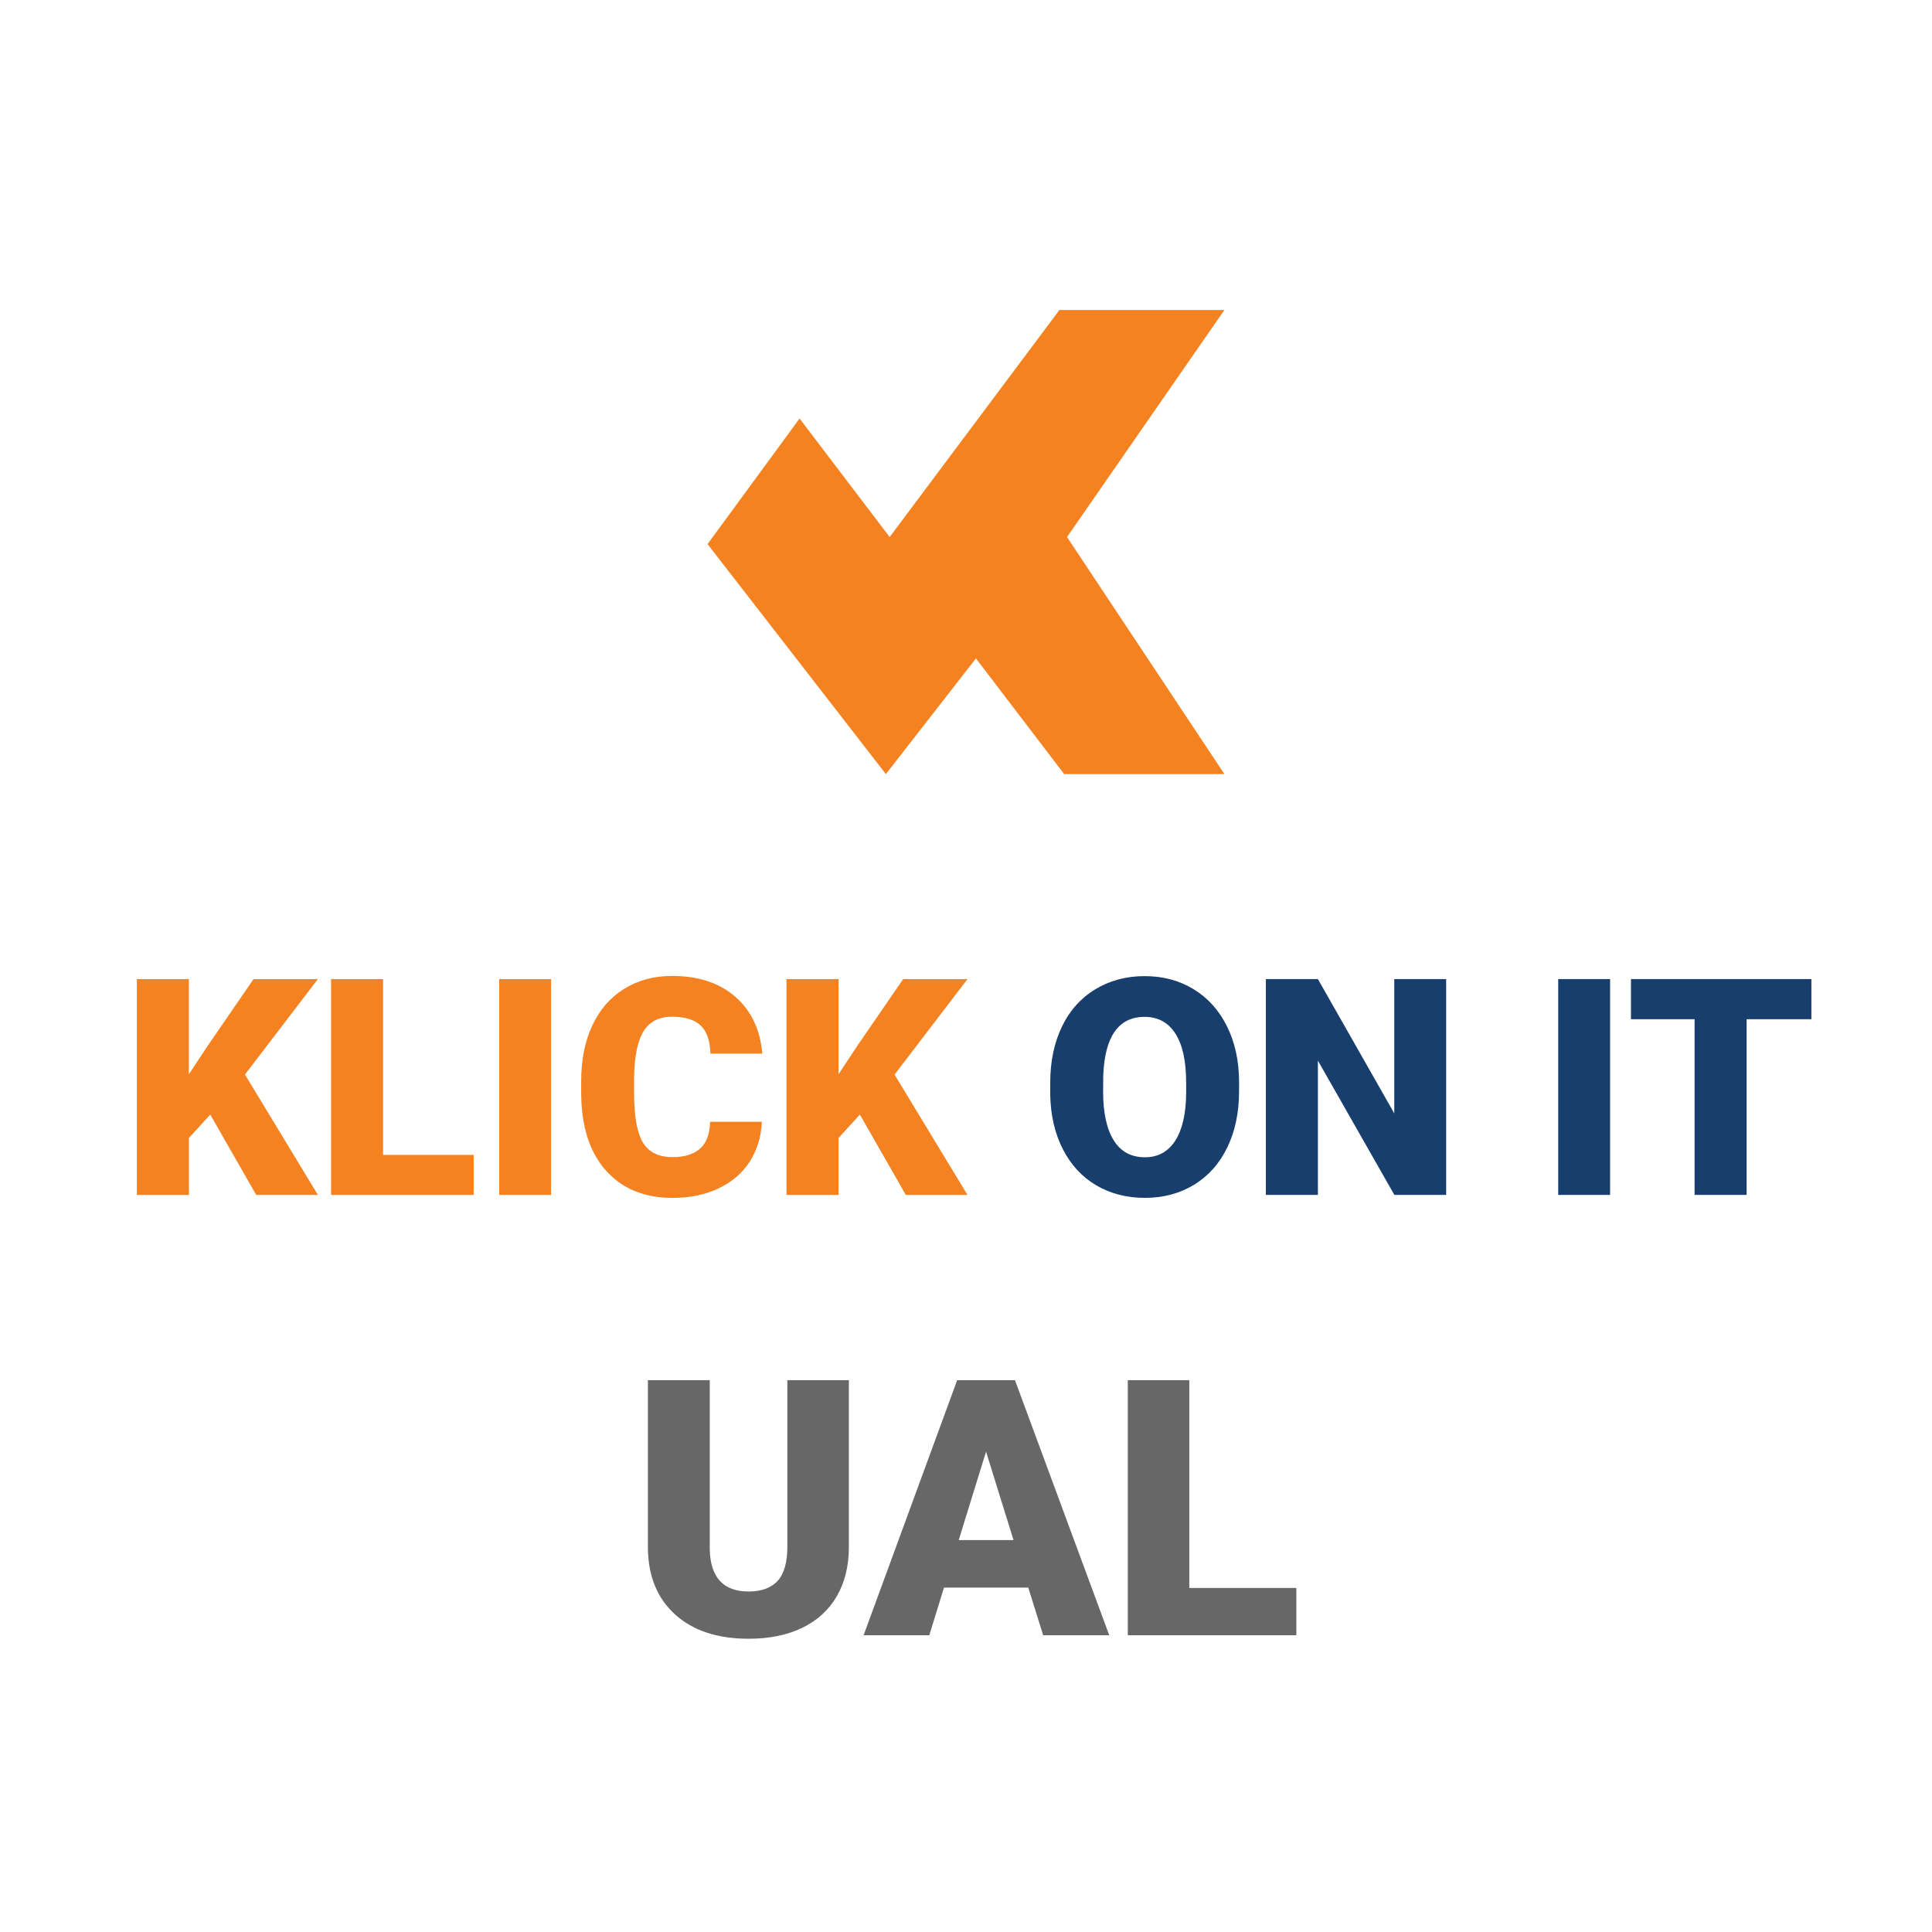 <?xml version="1.0" encoding="utf-8"?>
<!-- Generator: Adobe Illustrator 16.0.0, SVG Export Plug-In . SVG Version: 6.00 Build 0)  -->
<!DOCTYPE svg PUBLIC "-//W3C//DTD SVG 1.1//EN" "http://www.w3.org/Graphics/SVG/1.1/DTD/svg11.dtd">
<svg version="1.1" id="Layer_1" xmlns="http://www.w3.org/2000/svg" xmlns:xlink="http://www.w3.org/1999/xlink" x="0px" y="0px"
	 width="70px" height="70px" viewBox="0 0 70 70" enable-background="new 0 0 70 70" xml:space="preserve">
<g>
	<rect fill="#FFFFFF" width="70" height="70"/>
	<g>
		<polygon fill="#F58220" points="28.97,15.163 32.234,19.458 38.385,11.231 44.363,11.231 38.66,19.458 44.363,28.047 
			38.557,28.047 35.36,23.855 32.097,28.047 25.636,19.714 		"/>
		<g>
			<path fill="#F48220" d="M7.618,40.383l-0.773,0.849v2.063H4.959v-7.82h1.885v3.448L7.5,37.929l1.687-2.455h2.331l-2.643,3.459
				l2.643,4.361H9.283L7.618,40.383z"/>
			<path fill="#F48220" d="M13.88,41.844h3.282v1.45h-5.167v-7.82h1.885V41.844z"/>
			<path fill="#F48220" d="M19.966,43.294h-1.88v-7.82h1.88V43.294z"/>
			<path fill="#F48220" d="M27.604,40.646c-0.025,0.545-0.172,1.025-0.44,1.442s-0.646,0.74-1.13,0.97
				c-0.485,0.229-1.04,0.344-1.663,0.344c-1.028,0-1.837-0.335-2.428-1.004c-0.591-0.67-0.886-1.615-0.886-2.836v-0.387
				c0-0.767,0.133-1.438,0.4-2.012c0.267-0.575,0.65-1.019,1.152-1.332s1.082-0.471,1.74-0.471c0.949,0,1.711,0.25,2.288,0.75
				c0.577,0.499,0.904,1.188,0.983,2.064h-1.88c-0.014-0.476-0.134-0.817-0.36-1.025s-0.569-0.312-1.031-0.312
				c-0.469,0-0.813,0.176-1.031,0.526s-0.333,0.911-0.344,1.682v0.553c0,0.834,0.105,1.431,0.314,1.789
				c0.21,0.357,0.57,0.537,1.083,0.537c0.433,0,0.765-0.103,0.994-0.307s0.351-0.528,0.365-0.973H27.604z"/>
			<path fill="#F48220" d="M31.154,40.383l-0.773,0.849v2.063h-1.885v-7.82h1.885v3.448l0.655-0.993l1.687-2.455h2.331l-2.643,3.459
				l2.643,4.361h-2.234L31.154,40.383z"/>
			<path fill="#183E6D" d="M44.893,39.545c0,0.763-0.141,1.438-0.424,2.024c-0.283,0.588-0.686,1.04-1.205,1.356
				c-0.521,0.317-1.115,0.476-1.781,0.476s-1.257-0.153-1.772-0.459c-0.516-0.307-0.917-0.744-1.206-1.313
				c-0.288-0.569-0.439-1.223-0.453-1.96v-0.441c0-0.766,0.141-1.441,0.422-2.027c0.28-0.585,0.684-1.037,1.207-1.355
				c0.525-0.319,1.123-0.479,1.792-0.479c0.663,0,1.253,0.157,1.772,0.473s0.923,0.764,1.211,1.346c0.289,0.582,0.435,1.248,0.438,2
				V39.545z M42.976,39.218c0-0.777-0.13-1.367-0.39-1.771c-0.26-0.402-0.631-0.604-1.114-0.604c-0.945,0-1.444,0.709-1.499,2.127
				l-0.005,0.575c0,0.767,0.127,1.355,0.382,1.767c0.254,0.412,0.631,0.618,1.133,0.618c0.477,0,0.844-0.202,1.102-0.606
				c0.258-0.405,0.389-0.987,0.392-1.746V39.218z"/>
			<path fill="#183E6D" d="M52.396,43.294h-1.875l-2.771-4.866v4.866h-1.885v-7.82h1.885l2.767,4.866v-4.866h1.88V43.294z"/>
			<path fill="#183E6D" d="M58.337,43.294h-1.88v-7.82h1.88V43.294z"/>
			<path fill="#183E6D" d="M65.631,36.929h-2.348v6.365h-1.885v-6.365h-2.305v-1.455h6.537V36.929z"/>
		</g>
		<g>
			<path fill="#676767" d="M30.756,50.006v6.049c0,0.686-0.146,1.279-0.438,1.781s-0.711,0.883-1.257,1.146
				c-0.546,0.262-1.191,0.393-1.936,0.393c-1.125,0-2.012-0.291-2.66-0.875s-0.978-1.385-0.99-2.4v-6.094h2.241v6.139
				c0.025,1.012,0.495,1.518,1.409,1.518c0.461,0,0.811-0.127,1.047-0.381s0.355-0.668,0.355-1.238v-6.037H30.756z"/>
			<path fill="#676767" d="M37.256,57.521h-3.053l-0.533,1.727h-2.38l3.39-9.242h2.094l3.416,9.242h-2.394L37.256,57.521z
				 M34.736,55.801h1.986l-0.996-3.205L34.736,55.801z"/>
			<path fill="#676767" d="M43.09,57.535h3.879v1.713h-6.107v-9.242h2.229V57.535z"/>
		</g>
	</g>
</g>
</svg>
